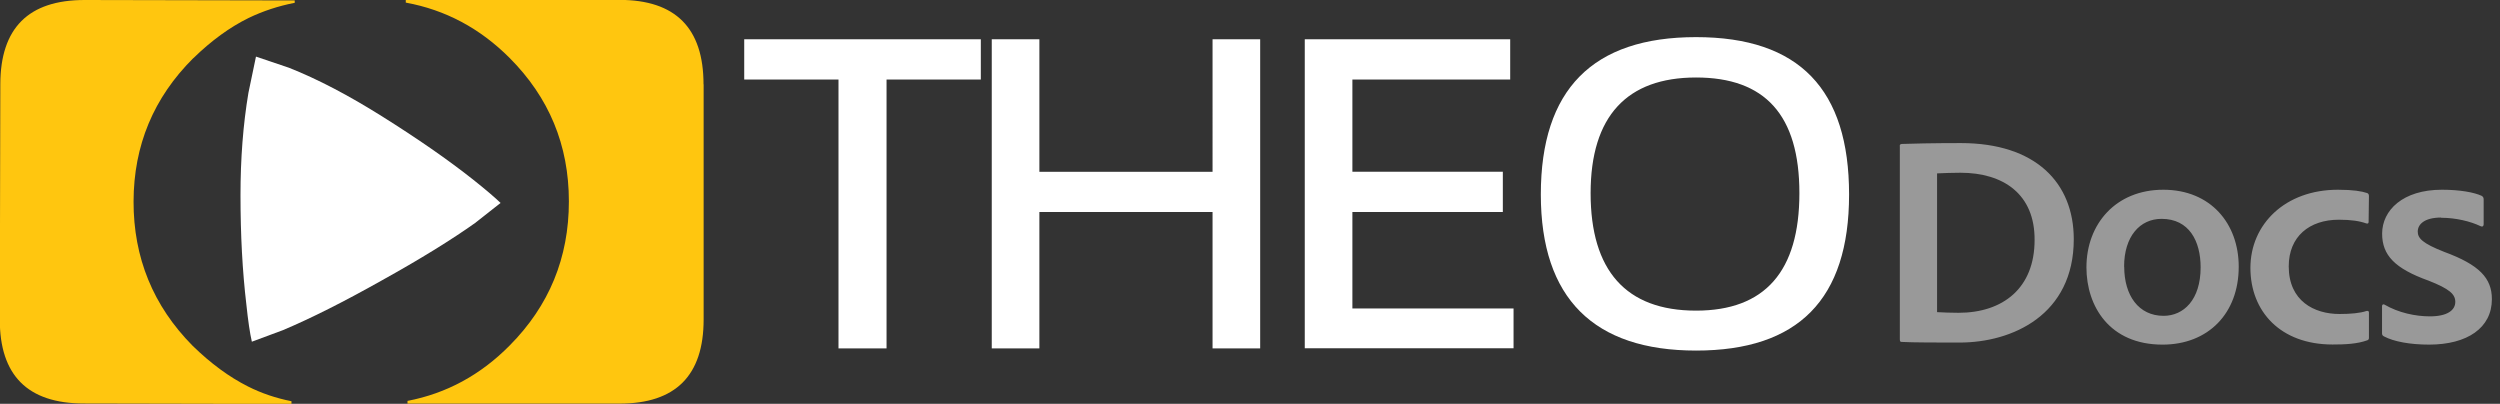 <svg xmlns="http://www.w3.org/2000/svg" fill="#fff" viewBox="0 0 230.98 37.31"><rect x="0" y="0" width="230.98" height="37.31" fill="#333333" stroke="none"/><path fill="#ffc60f" d="M17.85 5.38c-3.66 3.65-5.5 8.06-5.51 13.24s1.81 9.64 5.45 13.32c1.67 1.63 3.38 2.89 5.13 3.77 1.25.63 2.59 1.08 4.01 1.36v.25l-19.2-.04c-5.18-.01-7.76-2.6-7.75-7.78L.03 7.78C.04 2.59 2.63 0 7.81 0l19.42.04v.22c-1.5.29-2.93.76-4.26 1.4-1.73.85-3.44 2.09-5.11 3.72"/><path d="M43.97 20.55c-2.26 1.61-5.18 3.41-8.75 5.39-3.45 1.94-6.47 3.46-9.07 4.56l-2.88 1.07c-.18-.78-.35-1.93-.51-3.46-.36-3.04-.54-6.4-.54-10.08 0-3.37.24-6.51.73-9.44l.7-3.36 3.05 1.03c2.65 1.05 5.51 2.55 8.6 4.49 3.27 2.05 6.08 4 8.42 5.85 1.17.93 2.01 1.65 2.53 2.15l-2.29 1.8" class="cls-1"/><path fill="#ffc60f" d="M65.01 7.8v21.72c0 5.18-2.59 7.77-7.77 7.77H37.65v-.25c3.59-.69 6.74-2.39 9.43-5.11 3.66-3.68 5.48-8.12 5.48-13.32s-1.83-9.6-5.48-13.26C44.34 2.61 41.15.91 37.49.24v-.25h19.74c5.18 0 7.77 2.6 7.77 7.8"/><path d="M90.62 3.63v3.72h-8.71v24.84h-4.44V7.35h-8.71V3.63h21.86M91.63 32.19V3.63h4.4v12.24h16V3.63h4.4v28.56h-4.4v-12.6h-16v12.6h-4.4M139.53 3.63v3.72h-14.58v8.52h13.9v3.72h-13.9v8.91h14.89v3.68h-19.29V3.63h18.97M156.7 28.7c6.36 0 9.55-3.62 9.55-10.85s-3.18-10.69-9.55-10.69-9.74 3.56-9.74 10.69 3.25 10.85 9.74 10.85m-14.34-10.73c0-9.69 4.78-14.54 14.34-14.54s14.14 4.84 14.14 14.54-4.71 14.42-14.14 14.42-14.34-4.81-14.34-14.42" class="cls-1"/><g fill="#999"><path d="M175.52 13.52c0-.14.03-.2.19-.22.83-.03 2.84-.08 5.46-.08 6.91 0 10.43 3.67 10.43 8.88 0 7-5.68 9.55-10.55 9.55-1.79 0-4.41 0-5.37-.06-.12 0-.15-.08-.15-.25V13.52Zm3.46 15.32c.59.03 1.23.06 1.97.06 4.13 0 7.03-2.3 7.03-6.72.03-4.23-2.87-6.22-6.85-6.22-.8 0-1.45.03-2.16.06v12.82ZM206.84 24.64c0 4.34-2.84 7.2-7.04 7.2-4.91 0-7.03-3.56-7.03-7.14 0-4 2.71-7.17 7.1-7.17s6.97 3.14 6.97 7.11Zm-10.58 0c0 2.66 1.33 4.54 3.64 4.54 1.85 0 3.42-1.48 3.42-4.48 0-2.41-1.05-4.48-3.61-4.48-2 0-3.46 1.62-3.46 4.42ZM218.87 31.22c0 .11-.03.17-.15.22-.93.34-2.07.39-3.21.39-4.81 0-7.59-3.05-7.59-7.08s3.21-7.22 8.08-7.22c1.42 0 2.22.14 2.72.31.12.06.15.14.15.31l-.03 2.35c0 .17-.09.17-.22.14-.62-.22-1.39-.34-2.53-.34-2.71 0-4.63 1.54-4.63 4.31 0 3.19 2.34 4.4 4.69 4.4 1.05 0 1.91-.08 2.5-.28.15-.03.22.03.22.14v2.35ZM225.54 20.1c-1.6 0-2.16.67-2.16 1.29s.43 1.09 2.44 1.88c3.27 1.2 4.41 2.44 4.41 4.37 0 2.66-2.28 4.2-5.8 4.2-1.76 0-3.27-.28-4.17-.76-.12-.06-.18-.14-.18-.28v-2.52c0-.14.12-.2.22-.14 1.3.76 2.87 1.09 4.2 1.09 1.6 0 2.35-.56 2.35-1.34 0-.7-.53-1.2-2.47-1.96-3.12-1.12-4.29-2.35-4.29-4.34 0-2.16 1.91-4.06 5.52-4.06 1.7 0 2.99.25 3.67.56.15.08.19.2.19.34v2.3c0 .17-.12.25-.28.17-.93-.45-2.31-.78-3.64-.78Z"/></g></svg>
